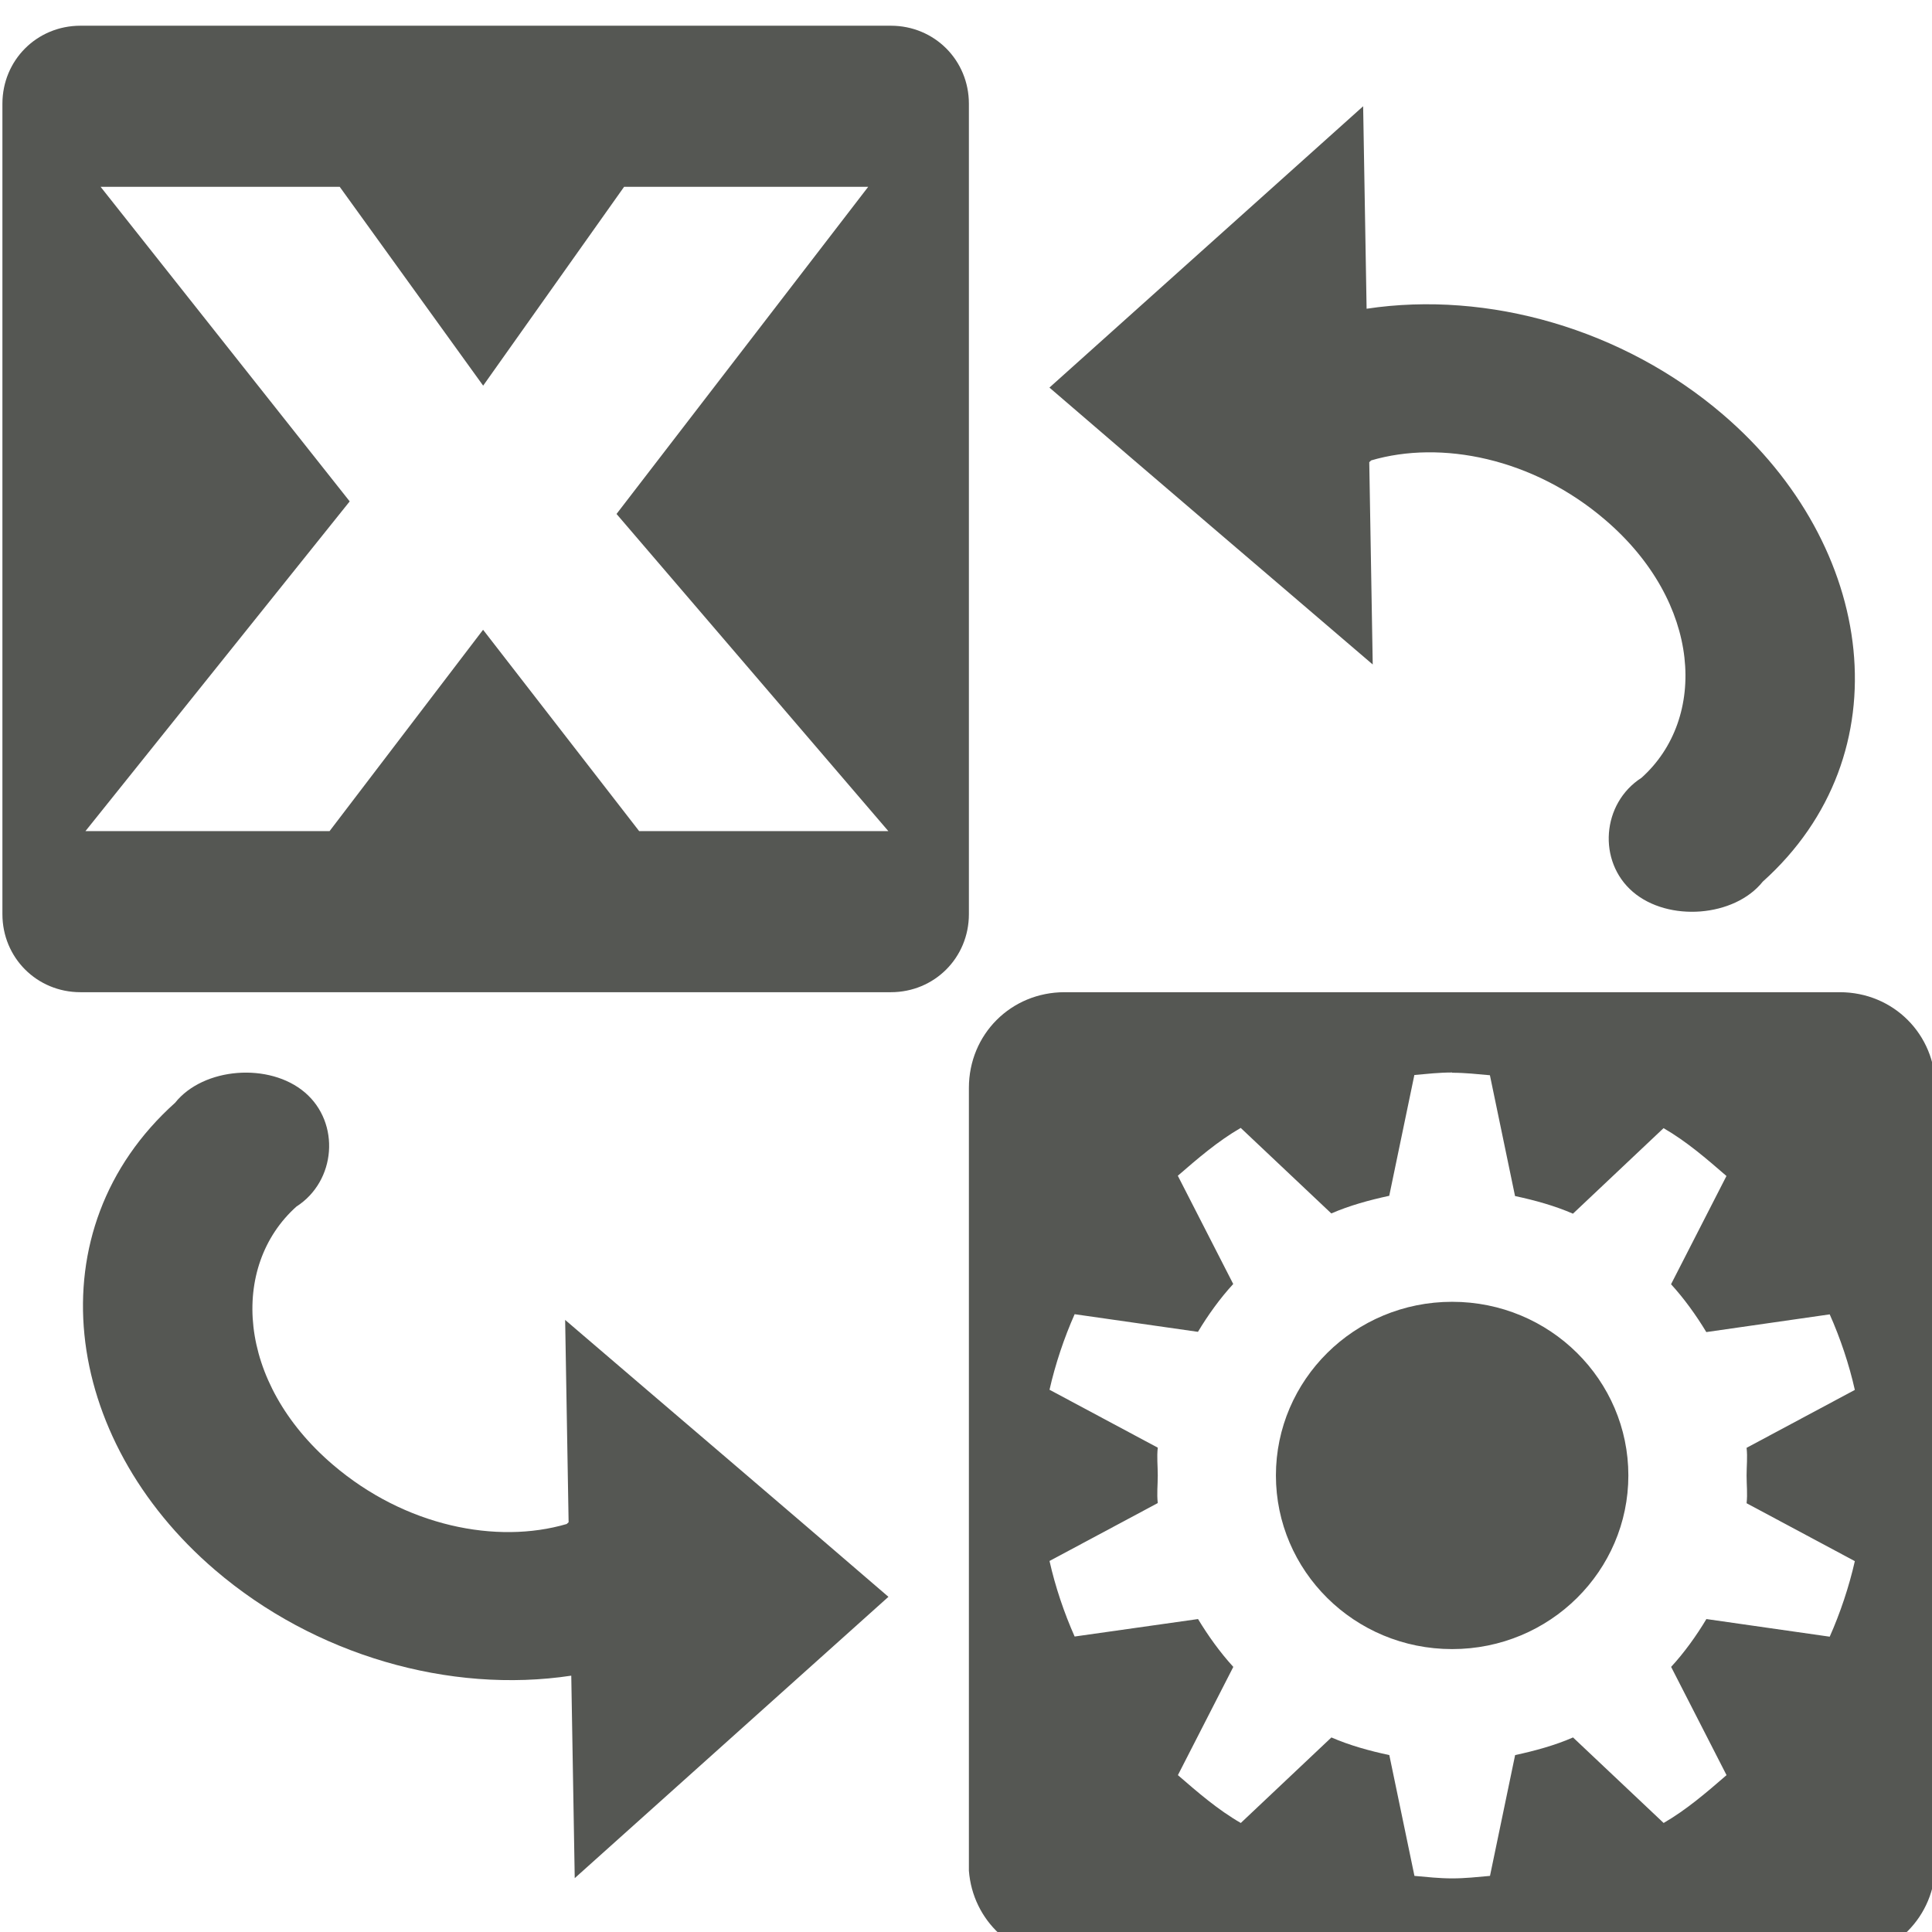<?xml version="1.0" encoding="UTF-8" standalone="no"?>
<!-- Created with Inkscape (http://www.inkscape.org/) -->

<svg
   xmlns:dc="http://purl.org/dc/elements/1.1/"
   xmlns:cc="http://creativecommons.org/ns#"
   xmlns:rdf="http://www.w3.org/1999/02/22-rdf-syntax-ns#"
   xmlns:svg="http://www.w3.org/2000/svg"
   xmlns="http://www.w3.org/2000/svg"
   xmlns:sodipodi="http://sodipodi.sourceforge.net/DTD/sodipodi-0.dtd"
   xmlns:inkscape="http://www.inkscape.org/namespaces/inkscape"
   id="svg7384"
   sodipodi:docname="transform-automatic-recode.svg"
   version="1.1"
   inkscape:version="0.48.4 r9939"
   height="16"
   width="16"
   inkscape:export-filename="/home/raizen/Escritorio/PSPP icon original/Carpeta sin título/goto-case.png"
   inkscape:export-xdpi="90"
   inkscape:export-ydpi="90">
  <sodipodi:namedview
     inkscape:cy="7.7938936"
     pagecolor="#4d4d4d"
     borderopacity="1"
     showborder="false"
     inkscape:bbox-paths="true"
     guidetolerance="10"
     inkscape:object-paths="true"
     inkscape:window-width="1366"
     showguides="true"
     inkscape:object-nodes="true"
     inkscape:snap-bbox="true"
     inkscape:pageshadow="2"
     inkscape:guide-bbox="true"
     inkscape:snap-nodes="false"
     bordercolor="#666666"
     objecttolerance="10"
     id="namedview88"
     showgrid="true"
     inkscape:window-maximized="1"
     inkscape:window-x="0"
     inkscape:snap-global="true"
     inkscape:window-y="28"
     gridtolerance="10"
     inkscape:window-height="675"
     inkscape:snap-others="false"
     inkscape:snap-to-guides="true"
     inkscape:current-layer="lc_centerpara"
     inkscape:snap-bbox-midpoints="false"
     inkscape:zoom="10.50229"
     inkscape:cx="0.033854183"
     inkscape:snap-grids="true"
     inkscape:pageopacity="0"
     inkscape:bbox-nodes="true"
     inkscape:snap-bbox-edge-midpoints="true">
    <inkscape:grid
       spacingx="1px"
       spacingy="1px"
       id="grid4866"
       empspacing="2"
       enabled="true"
       type="xygrid"
       snapvisiblegridlinesonly="true"
       visible="true" />
    <sodipodi:guide
       position="0,0"
       orientation="0,16.085"
       id="guide3001" />
    <sodipodi:guide
       position="24,16.799"
       orientation="-16.024,0"
       id="guide3003" />
    <sodipodi:guide
       position="15.62,24"
       orientation="0,-16.085"
       id="guide3005" />
    <sodipodi:guide
       position="0,16.024"
       orientation="16.024,0"
       id="guide3007" />
    <sodipodi:guide
       position="0,0"
       orientation="0,24"
       id="guide3022" />
    <sodipodi:guide
       position="24,0"
       orientation="-24,0"
       id="guide3024" />
    <sodipodi:guide
       position="24,24"
       orientation="0,-24"
       id="guide3026" />
    <sodipodi:guide
       position="0,24"
       orientation="24,0"
       id="guide3028" />
    <sodipodi:guide
       position="0,0"
       orientation="0,16"
       id="guide3066" />
    <sodipodi:guide
       position="16,0"
       orientation="-16,0"
       id="guide3068" />
    <sodipodi:guide
       position="16,16"
       orientation="0,-16"
       id="guide3070" />
    <sodipodi:guide
       position="0,16"
       orientation="16,0"
       id="guide3072" />
  </sodipodi:namedview>
  <defs
     id="defs7386">
    <inkscape:path-effect
       effect="spiro"
       id="path-effect91806"
       is_visible="true" />
  </defs>
  <g
     inkscape:label="GNU PSPP Symbolic icon theme"
     transform="translate(-60.952,-647)"
     inkscape:groupmode="layer"
     id="layer12"
     style="display:inline">
    <g
       style="display:inline"
       transform="translate(-99.048,138.638)"
       inkscape:label="lc_centerpara"
       id="lc_centerpara">
      <g
         transform="matrix(0.667,0,0,0.667,119.365,82.362)"
         style="display:inline"
         id="g3010">
        <path
           inkscape:connector-curvature="0"
           id="rect3002-5-6"
           d="m 74.14,651 c -0.665,0 -1.188,0.523 -1.188,1.188 l 0,0.625 0,0.688 0,7.094 0,0.594 0,0.719 c 0.048,0.62 0.554,1.094 1.188,1.094 l 0.625,0 8.375,0 0.625,0 c 0.665,0 1.188,-0.523 1.188,-1.188 l 0,-0.625 0,-0.594 0,-7.094 0,-0.688 0,-0.625 c 0,-0.665 -0.523,-1.188 -1.188,-1.188 l -0.625,0 -8.375,0 -0.625,0 z m 4.812,1 c 0.162,0 0.311,0.017 0.469,0.031 l 0.312,1.5 c 0.245,0.052 0.494,0.121 0.719,0.219 l 1.125,-1.062 c 0.285,0.164 0.535,0.381 0.781,0.594 l -0.688,1.344 c 0.163,0.178 0.313,0.387 0.438,0.594 L 83.64,655 c 0.13,0.292 0.241,0.62 0.312,0.938 l -1.344,0.719 c 0.013,0.12 0,0.22 0,0.344 0,0.123 0.013,0.224 0,0.344 l 1.344,0.719 c -0.072,0.318 -0.182,0.646 -0.312,0.938 l -1.531,-0.219 c -0.124,0.207 -0.274,0.416 -0.438,0.594 l 0.688,1.344 c -0.246,0.213 -0.496,0.429 -0.781,0.594 l -1.125,-1.062 c -0.224,0.098 -0.473,0.166 -0.719,0.219 l -0.312,1.5 c -0.158,0.014 -0.307,0.031 -0.469,0.031 -0.162,0 -0.311,-0.017 -0.469,-0.031 l -0.312,-1.5 c -0.245,-0.052 -0.494,-0.121 -0.719,-0.219 l -1.125,1.062 c -0.285,-0.164 -0.535,-0.381 -0.781,-0.594 l 0.688,-1.344 c -0.163,-0.178 -0.313,-0.387 -0.438,-0.594 L 74.265,659 c -0.13,-0.292 -0.241,-0.62 -0.312,-0.938 l 1.344,-0.719 c -0.013,-0.12 0,-0.22 0,-0.344 0,-0.123 -0.013,-0.224 0,-0.344 l -1.344,-0.719 c 0.072,-0.318 0.182,-0.646 0.312,-0.938 l 1.531,0.219 c 0.124,-0.207 0.274,-0.416 0.438,-0.594 l -0.688,-1.344 c 0.246,-0.213 0.496,-0.429 0.781,-0.594 l 1.125,1.062 c 0.224,-0.098 0.473,-0.166 0.719,-0.219 l 0.312,-1.5 c 0.158,-0.014 0.307,-0.031 0.469,-0.031 z m 0,2.844 c -1.216,0 -2.188,0.973 -2.188,2.156 0,1.183 0.971,2.156 2.188,2.156 1.216,0 2.188,-0.973 2.188,-2.156 0,-1.183 -0.971,-2.156 -2.188,-2.156 z"
           style="fill:#555753;fill-opacity:1;stroke:none;display:inline" />
        <path
           inkscape:connector-curvature="0"
           id="rect3015"
           d="m 61.921,639 c -0.541,0 -0.969,0.428 -0.969,0.969 l 0,10.062 c 0,0.541 0.428,0.969 0.969,0.969 l 10.062,0 c 0.541,0 0.969,-0.428 0.969,-0.969 l 0,-10.062 c 0,-0.541 -0.428,-0.969 -0.969,-0.969 l -10.062,0 z m 0.25,2 2.969,0 1.781,2.469 1.75,-2.469 3.031,0 -3.125,4.062 3.375,3.938 -3.094,0 -1.938,-2.5 -1.906,2.5 -3.031,0 3.281,-4.094 L 62.171,641 z"
           style="fill:#555753;fill-opacity:1;stroke:none;display:inline" />
        <path
           sodipodi:nodetypes="cccccscscscc"
           inkscape:connector-curvature="0"
           style="fill:#555753;fill-opacity:1;stroke:none;display:inline"
           d="m 68.058,662 3.895,-3.493 c -1.389,-1.197 -2.621,-2.244 -4.014,-3.438 l 0.043,2.512 -0.024,0.022 c -0.865,0.254 -2.006,0.032 -2.905,-0.738 -1.199,-1.026 -1.275,-2.464 -0.451,-3.203 0.494,-0.317 0.548,-1.038 0.107,-1.416 -0.441,-0.378 -1.262,-0.313 -1.613,0.127 -1.757,1.576 -1.41,4.17 0.496,5.801 1.236,1.059 2.913,1.54 4.423,1.312 z"
           id="path7756-4" />
        <path
           sodipodi:nodetypes="cccccscscscc"
           inkscape:connector-curvature="0"
           style="fill:#555753;fill-opacity:1;stroke:none;display:inline"
           d="m 77.847,640 -3.895,3.493 c 1.389,1.197 2.621,2.244 4.014,3.438 l -0.043,-2.512 0.024,-0.022 c 0.865,-0.254 2.006,-0.032 2.905,0.738 1.199,1.026 1.275,2.464 0.451,3.203 -0.494,0.317 -0.548,1.038 -0.107,1.416 0.441,0.378 1.262,0.313 1.613,-0.127 1.757,-1.576 1.41,-4.17 -0.496,-5.801 -1.236,-1.059 -2.913,-1.54 -4.423,-1.312 z"
           id="path7756-4-1" />
      </g>
    </g>
  </g>
</svg>
